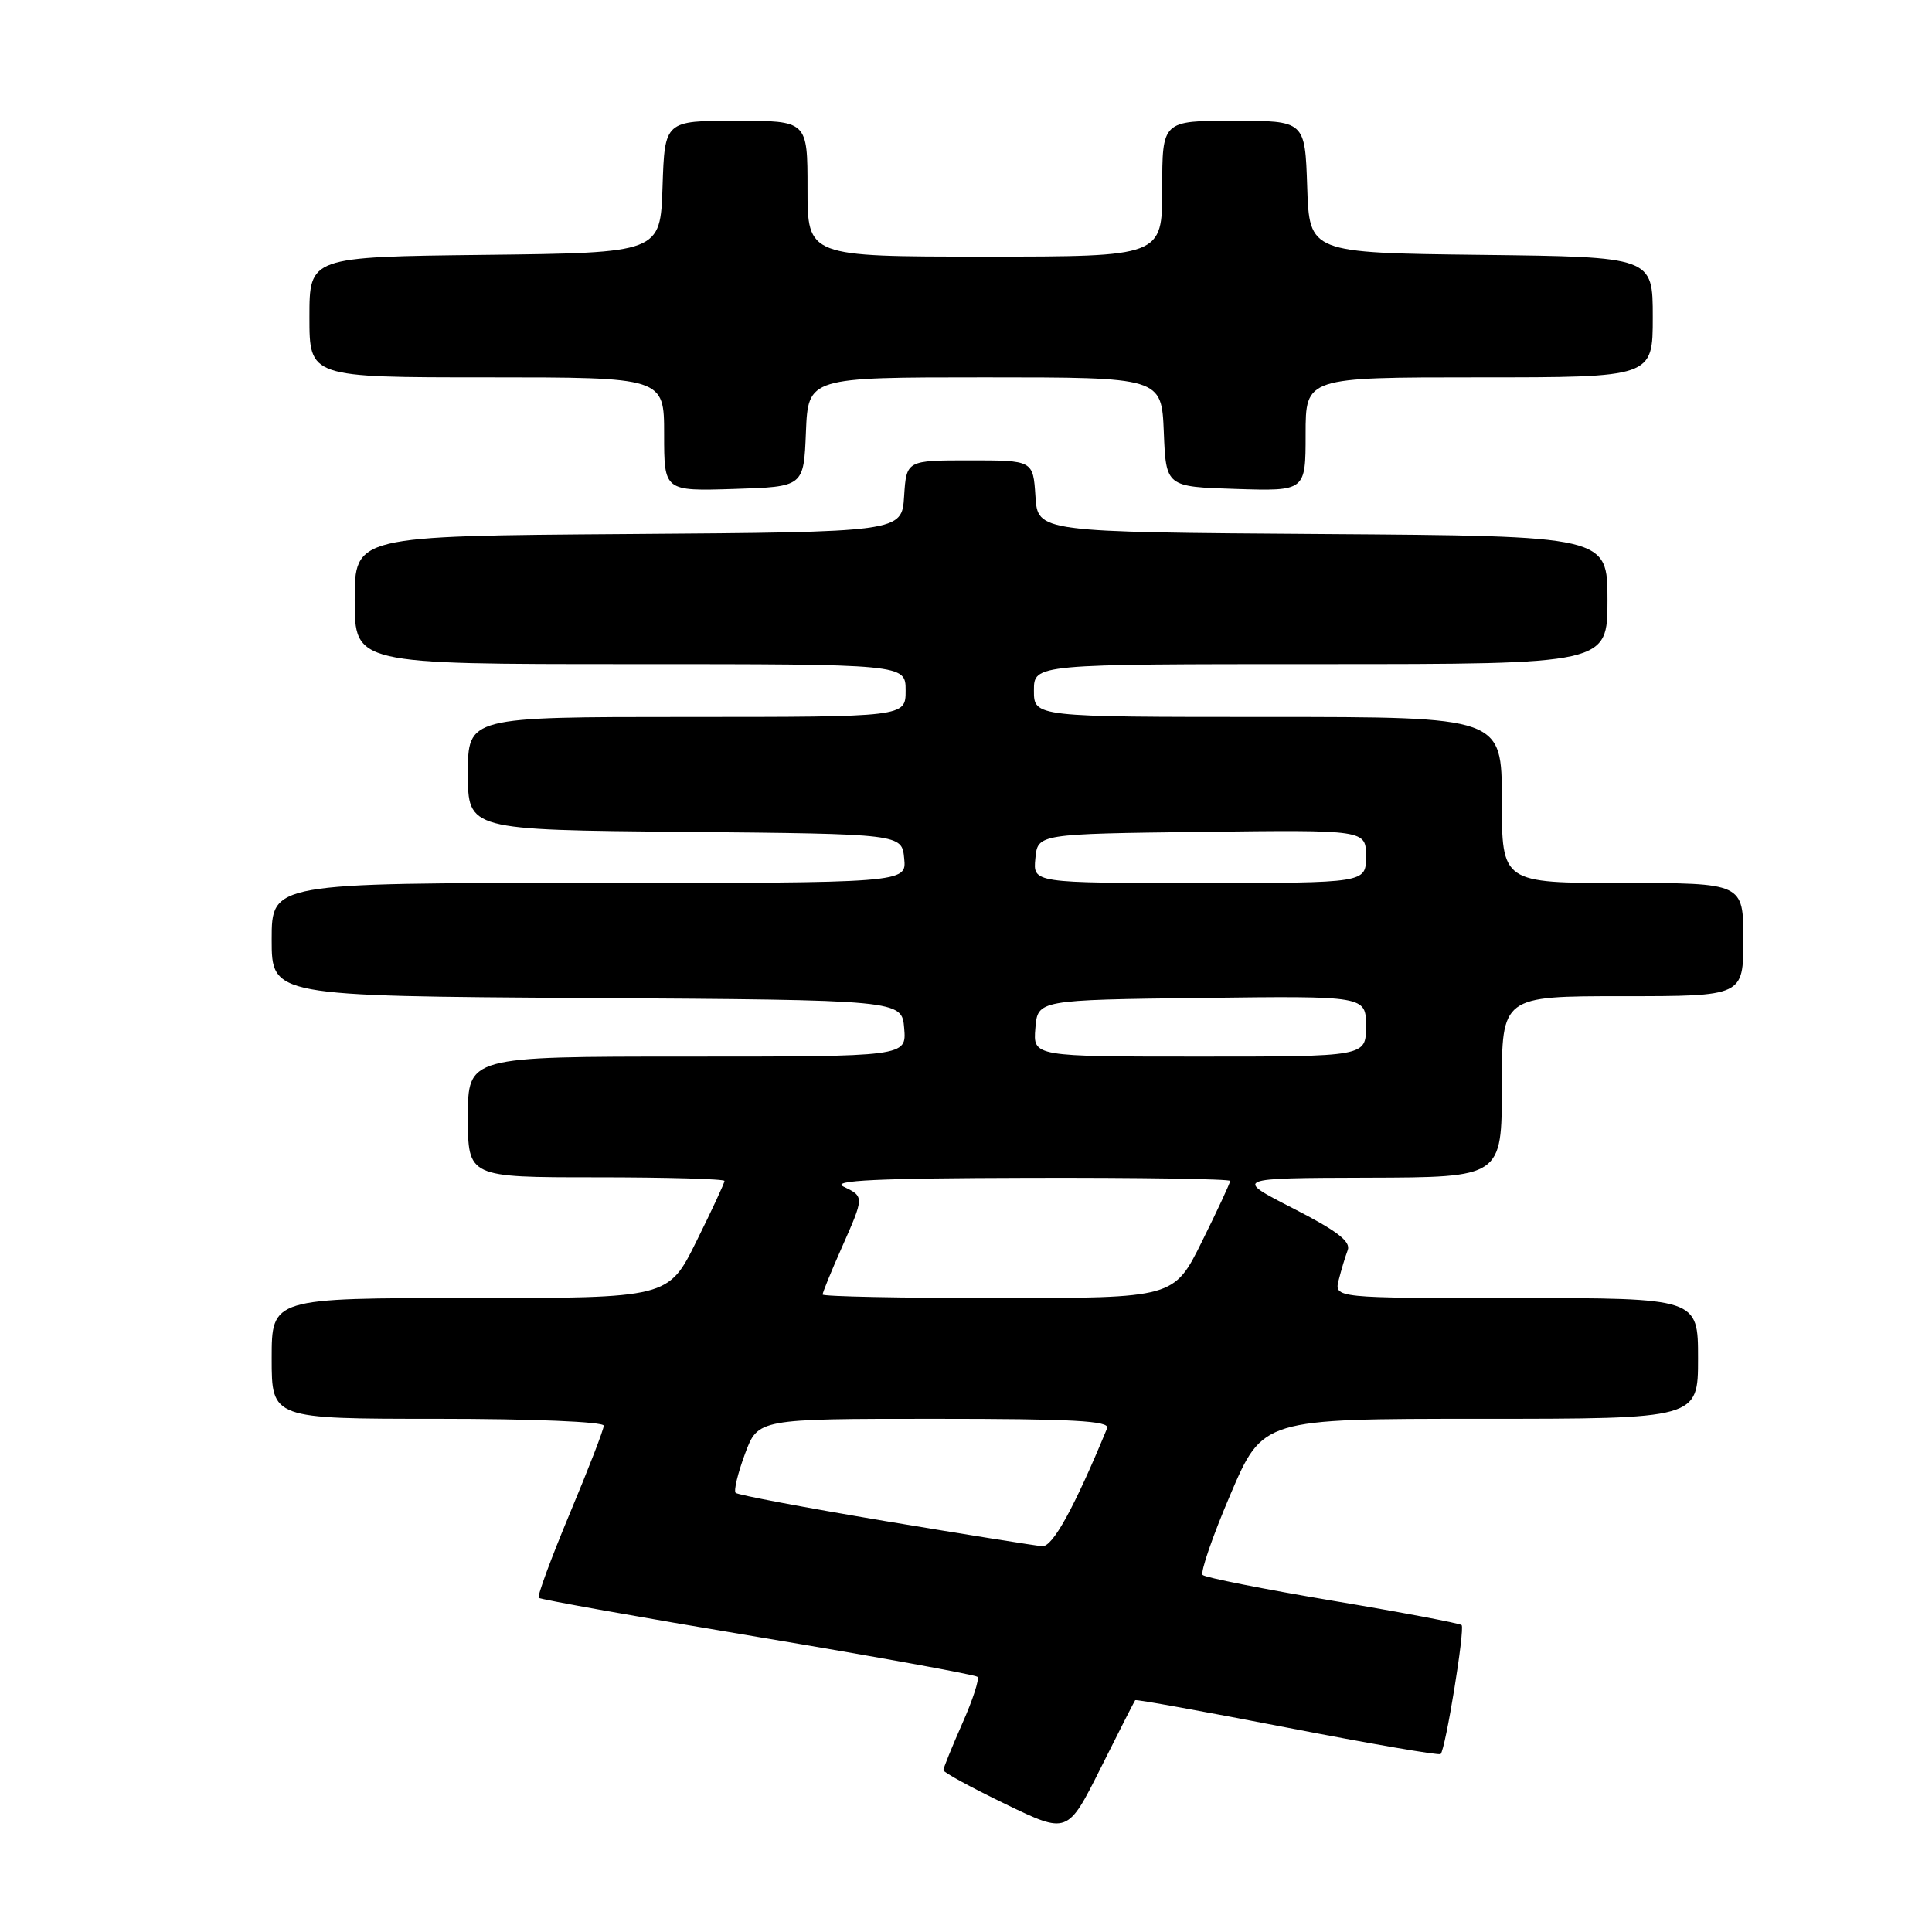 <?xml version="1.0" encoding="UTF-8" standalone="no"?>
<!DOCTYPE svg PUBLIC "-//W3C//DTD SVG 1.1//EN" "http://www.w3.org/Graphics/SVG/1.1/DTD/svg11.dtd" >
<svg xmlns="http://www.w3.org/2000/svg" xmlns:xlink="http://www.w3.org/1999/xlink" version="1.1" viewBox="0 0 256 256">
 <g >
 <path fill="currentColor"
d=" M 150.42 225.28 C 150.53 225.15 159.59 226.79 170.56 228.92 C 181.53 231.05 190.68 232.63 190.89 232.42 C 191.54 231.81 194.14 215.80 193.67 215.33 C 193.43 215.10 185.75 213.64 176.61 212.11 C 167.46 210.57 159.70 209.03 159.36 208.69 C 159.02 208.36 160.67 203.56 163.03 198.04 C 167.32 188.00 167.32 188.00 196.16 188.00 C 225.00 188.00 225.00 188.00 225.00 180.00 C 225.00 172.00 225.00 172.00 200.89 172.00 C 176.78 172.00 176.78 172.00 177.39 169.59 C 177.72 168.27 178.26 166.49 178.58 165.65 C 179.02 164.51 177.15 163.08 171.34 160.11 C 163.50 156.10 163.50 156.10 181.25 156.05 C 199.00 156.00 199.00 156.00 199.00 144.00 C 199.00 132.00 199.00 132.00 215.00 132.00 C 231.00 132.00 231.00 132.00 231.00 124.50 C 231.00 117.00 231.00 117.00 215.00 117.00 C 199.00 117.00 199.00 117.00 199.00 106.00 C 199.00 95.00 199.00 95.00 168.00 95.00 C 137.00 95.00 137.00 95.00 137.00 91.50 C 137.00 88.00 137.00 88.00 175.00 88.00 C 213.00 88.00 213.00 88.00 213.00 79.51 C 213.00 71.02 213.00 71.02 175.25 70.76 C 137.50 70.50 137.50 70.50 137.20 65.75 C 136.89 61.00 136.89 61.00 128.50 61.00 C 120.11 61.00 120.11 61.00 119.80 65.75 C 119.50 70.50 119.50 70.50 83.25 70.76 C 47.00 71.02 47.00 71.02 47.00 79.51 C 47.00 88.00 47.00 88.00 83.50 88.00 C 120.00 88.00 120.00 88.00 120.00 91.50 C 120.00 95.00 120.00 95.00 91.00 95.00 C 62.00 95.00 62.00 95.00 62.00 102.48 C 62.00 109.97 62.00 109.97 90.75 110.23 C 119.50 110.50 119.50 110.50 119.81 113.75 C 120.13 117.00 120.13 117.00 78.06 117.00 C 36.00 117.00 36.00 117.00 36.00 124.49 C 36.00 131.98 36.00 131.98 77.75 132.24 C 119.50 132.50 119.50 132.50 119.81 136.25 C 120.12 140.00 120.12 140.00 91.06 140.00 C 62.00 140.00 62.00 140.00 62.00 148.00 C 62.00 156.00 62.00 156.00 79.00 156.00 C 88.35 156.00 96.00 156.22 96.00 156.48 C 96.00 156.75 94.33 160.35 92.28 164.48 C 88.56 172.00 88.56 172.00 62.28 172.00 C 36.00 172.00 36.00 172.00 36.00 180.00 C 36.00 188.00 36.00 188.00 58.00 188.00 C 70.49 188.00 80.00 188.39 80.00 188.91 C 80.00 189.41 77.97 194.65 75.49 200.57 C 73.02 206.48 71.17 211.50 71.38 211.72 C 71.60 211.94 84.66 214.27 100.40 216.90 C 116.14 219.53 129.24 221.91 129.52 222.19 C 129.80 222.46 128.90 225.25 127.51 228.37 C 126.13 231.50 125.00 234.29 125.00 234.56 C 125.00 234.84 128.70 236.86 133.23 239.05 C 141.46 243.03 141.46 243.03 145.85 234.27 C 148.26 229.44 150.32 225.40 150.42 225.28 Z  M 106.79 57.25 C 107.09 50.00 107.09 50.00 130.50 50.00 C 153.91 50.00 153.91 50.00 154.21 57.25 C 154.50 64.50 154.50 64.50 163.75 64.79 C 173.00 65.08 173.00 65.08 173.00 57.54 C 173.00 50.00 173.00 50.00 196.00 50.00 C 219.00 50.00 219.00 50.00 219.00 42.02 C 219.00 34.04 219.00 34.04 196.25 33.77 C 173.50 33.50 173.50 33.50 173.21 24.75 C 172.92 16.00 172.92 16.00 163.46 16.00 C 154.00 16.00 154.00 16.00 154.00 25.00 C 154.00 34.00 154.00 34.00 130.50 34.00 C 107.00 34.00 107.00 34.00 107.00 25.00 C 107.00 16.00 107.00 16.00 97.54 16.00 C 88.08 16.00 88.08 16.00 87.79 24.75 C 87.50 33.50 87.50 33.50 64.25 33.77 C 41.00 34.04 41.00 34.04 41.00 42.02 C 41.00 50.00 41.00 50.00 64.50 50.00 C 88.00 50.00 88.00 50.00 88.00 57.54 C 88.00 65.08 88.00 65.08 97.25 64.79 C 106.50 64.50 106.50 64.50 106.79 57.25 Z  M 117.24 201.54 C 106.65 199.76 97.75 198.09 97.48 197.81 C 97.20 197.54 97.76 195.22 98.71 192.66 C 100.43 188.00 100.43 188.00 123.82 188.00 C 142.14 188.00 147.10 188.27 146.70 189.25 C 142.36 199.76 139.49 204.98 138.10 204.88 C 137.22 204.81 127.83 203.31 117.24 201.54 Z  M 109.00 171.53 C 109.00 171.27 110.12 168.51 111.50 165.40 C 114.54 158.53 114.54 158.57 111.75 157.22 C 110.07 156.41 116.26 156.12 136.25 156.07 C 150.96 156.03 163.00 156.22 163.00 156.48 C 163.00 156.75 161.33 160.35 159.28 164.48 C 155.56 172.00 155.56 172.00 132.28 172.00 C 119.48 172.00 109.00 171.79 109.00 171.53 Z  M 137.19 136.25 C 137.50 132.50 137.50 132.50 159.25 132.23 C 181.00 131.96 181.00 131.96 181.00 135.98 C 181.00 140.00 181.00 140.00 158.94 140.00 C 136.88 140.00 136.88 140.00 137.19 136.25 Z  M 137.19 113.75 C 137.50 110.50 137.50 110.50 159.25 110.23 C 181.00 109.96 181.00 109.96 181.00 113.48 C 181.00 117.00 181.00 117.00 158.94 117.00 C 136.87 117.00 136.87 117.00 137.19 113.75 Z "/>
</g>
</svg>